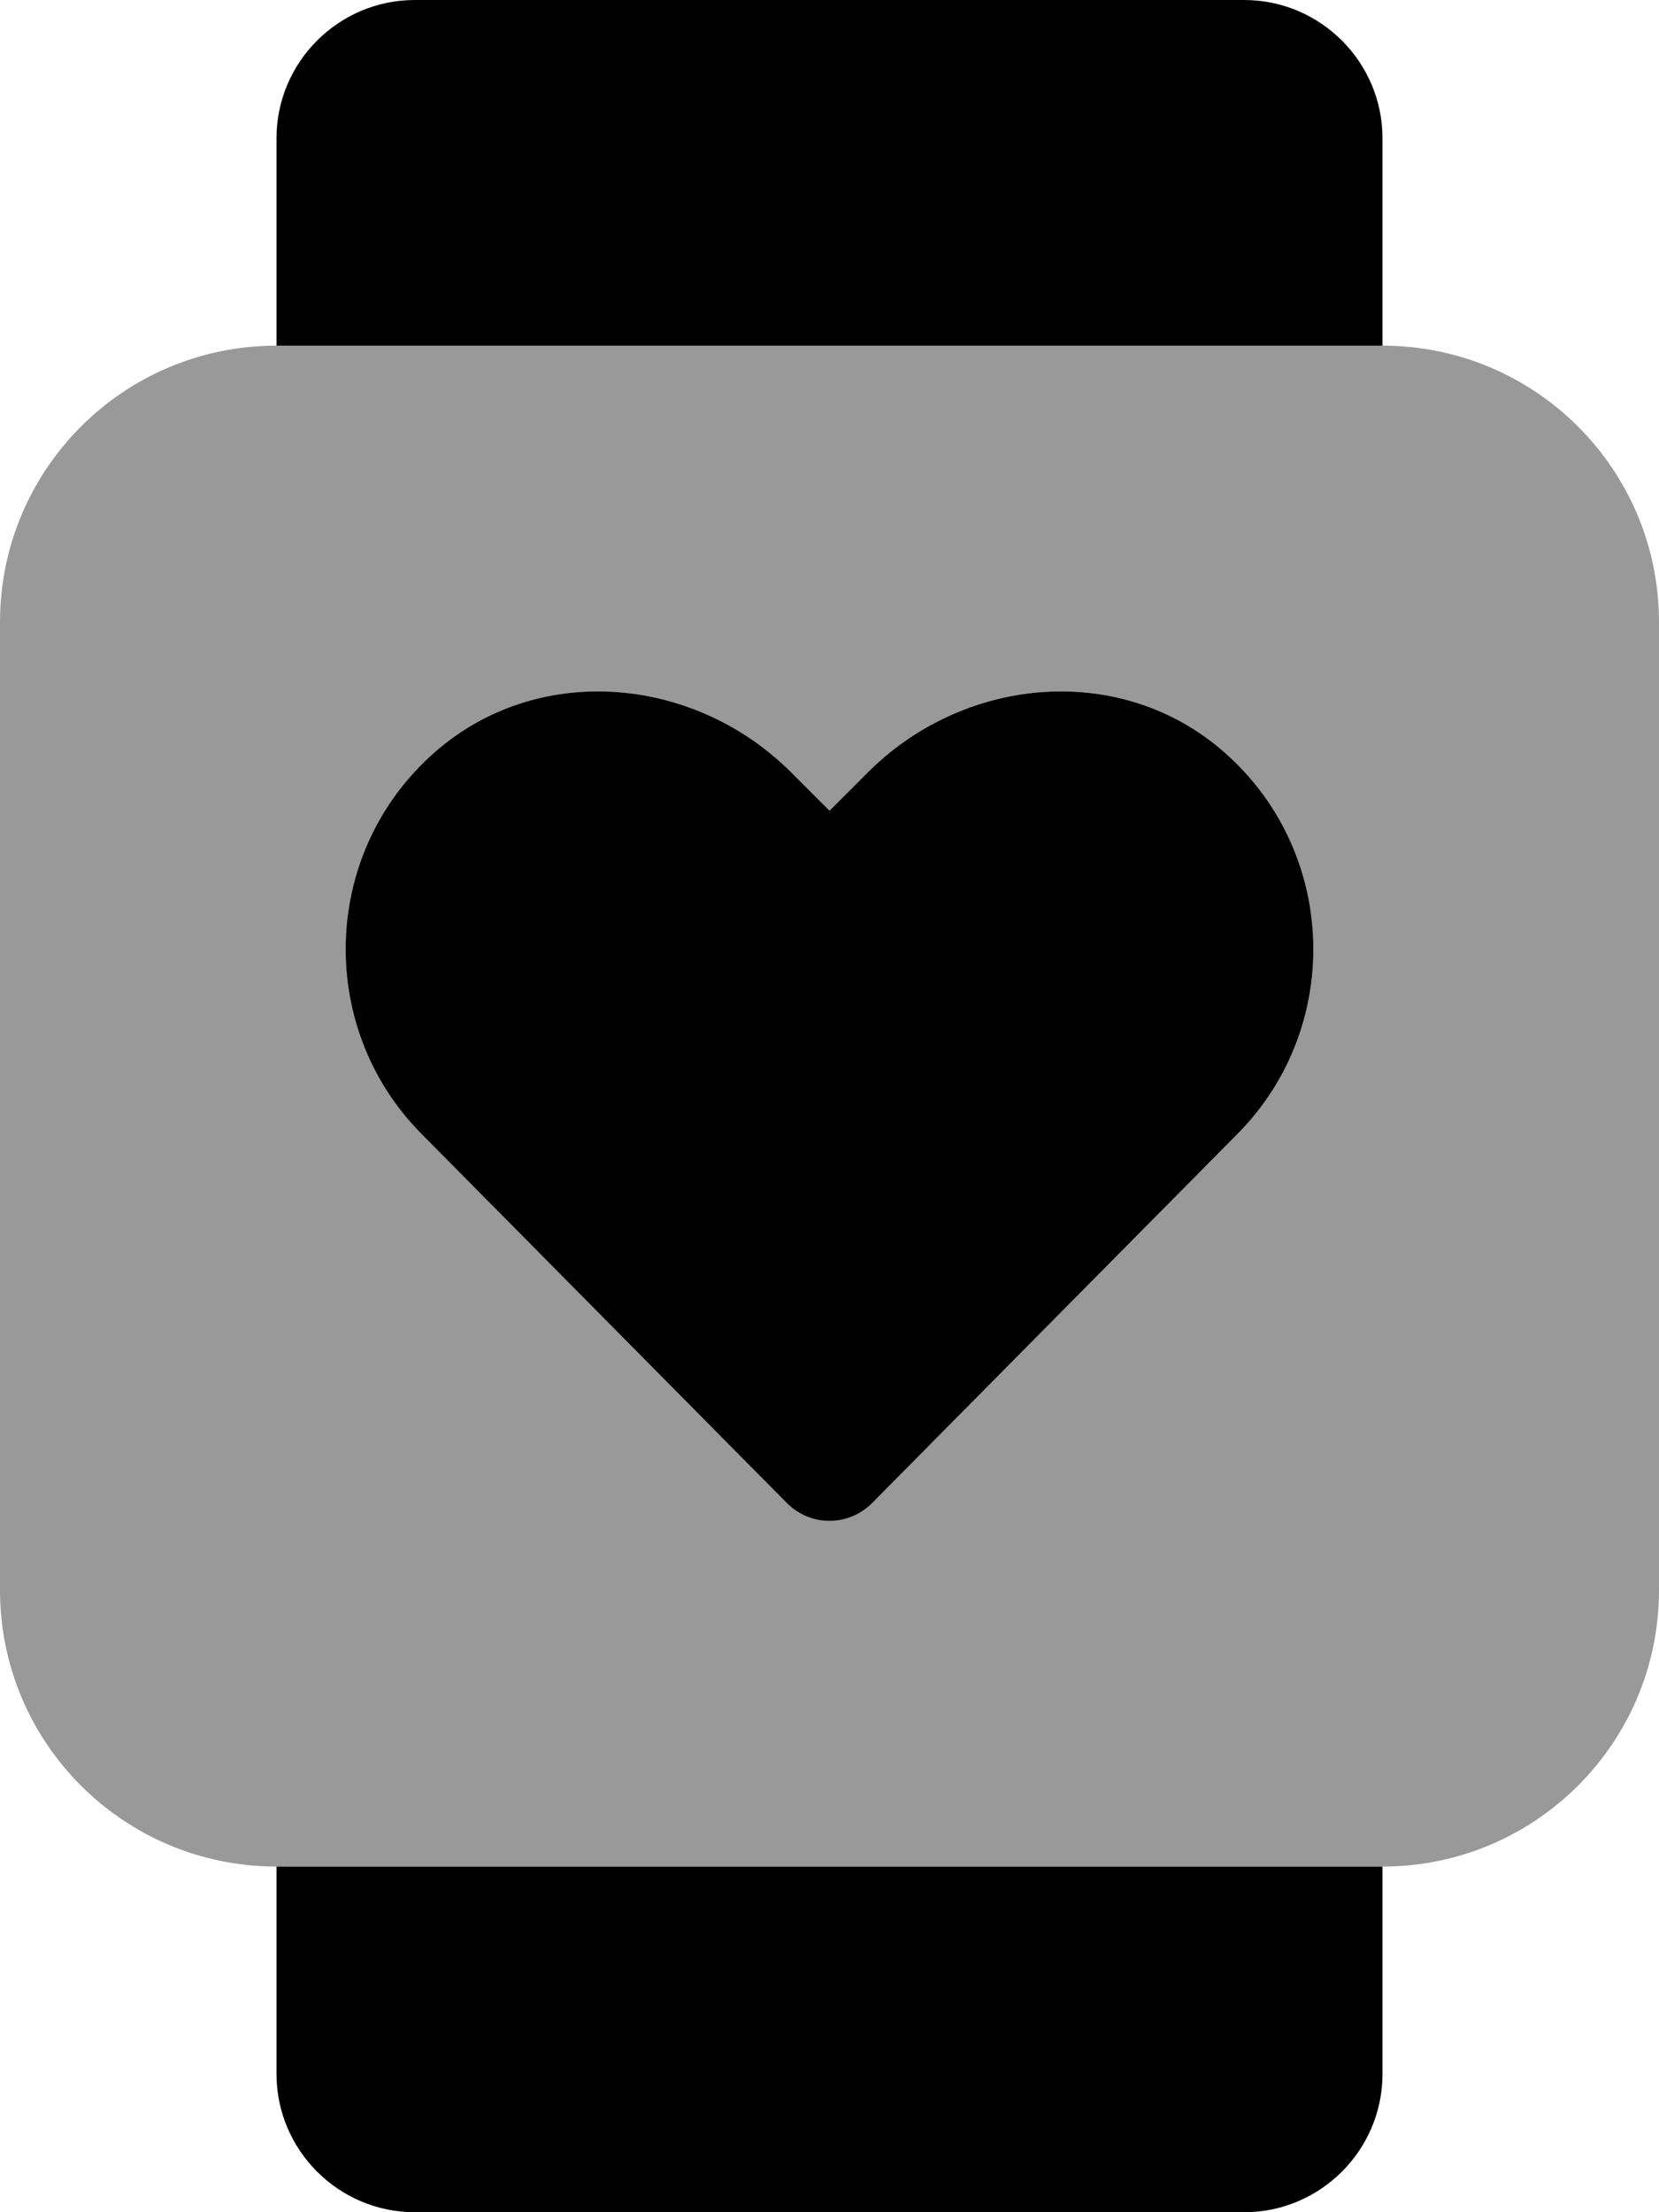 <svg xmlns="http://www.w3.org/2000/svg" viewBox="0 0 384 512"><!-- Font Awesome Pro 6.0.0-alpha2 by @fontawesome - https://fontawesome.com License - https://fontawesome.com/license (Commercial License) -->
    <defs>
        <style>.fa-secondary{opacity:.4}</style>
    </defs>
    <path d="M320 80H64C28.625 80 0 108.625 0 144V368C0 403.375 28.625 432 64 432H320C355.375 432 384 403.375 384 368V144C384 108.625 355.375 80 320 80ZM286.625 262.25L201.875 347.875C199.25 350.5 195.75 352 192 352S184.75 350.5 182.125 347.875L97.375 262.25C72.875 237.375 74.25 196.125 101.75 173.125C125.75 153.125 161.375 156.75 183.375 179L192 187.625L200.625 179C222.625 156.75 258.25 153.125 282.25 173.125C309.75 196.125 311.125 237.375 286.625 262.25Z" class="fa-secondary"/>
    <path d="M286.625 262.251L201.875 347.876C199.25 350.501 195.75 352.001 192 352.001S184.75 350.501 182.125 347.876L97.375 262.251C72.875 237.376 74.25 196.126 101.75 173.126C125.75 153.126 161.375 156.751 183.375 179.001L192 187.626L200.625 179.001C222.625 156.751 258.25 153.126 282.25 173.126C309.75 196.126 311.125 237.376 286.625 262.251ZM320 32.001C320 14.376 305.625 0.001 288 0.001H96C78.375 0.001 64 14.376 64 32.001V80.001H320V32.001ZM64 480.001C64 497.626 78.375 512.001 96 512.001H288C305.625 512.001 320 497.626 320 480.001V432.001H64V480.001Z" class="fa-primary"/>
</svg>